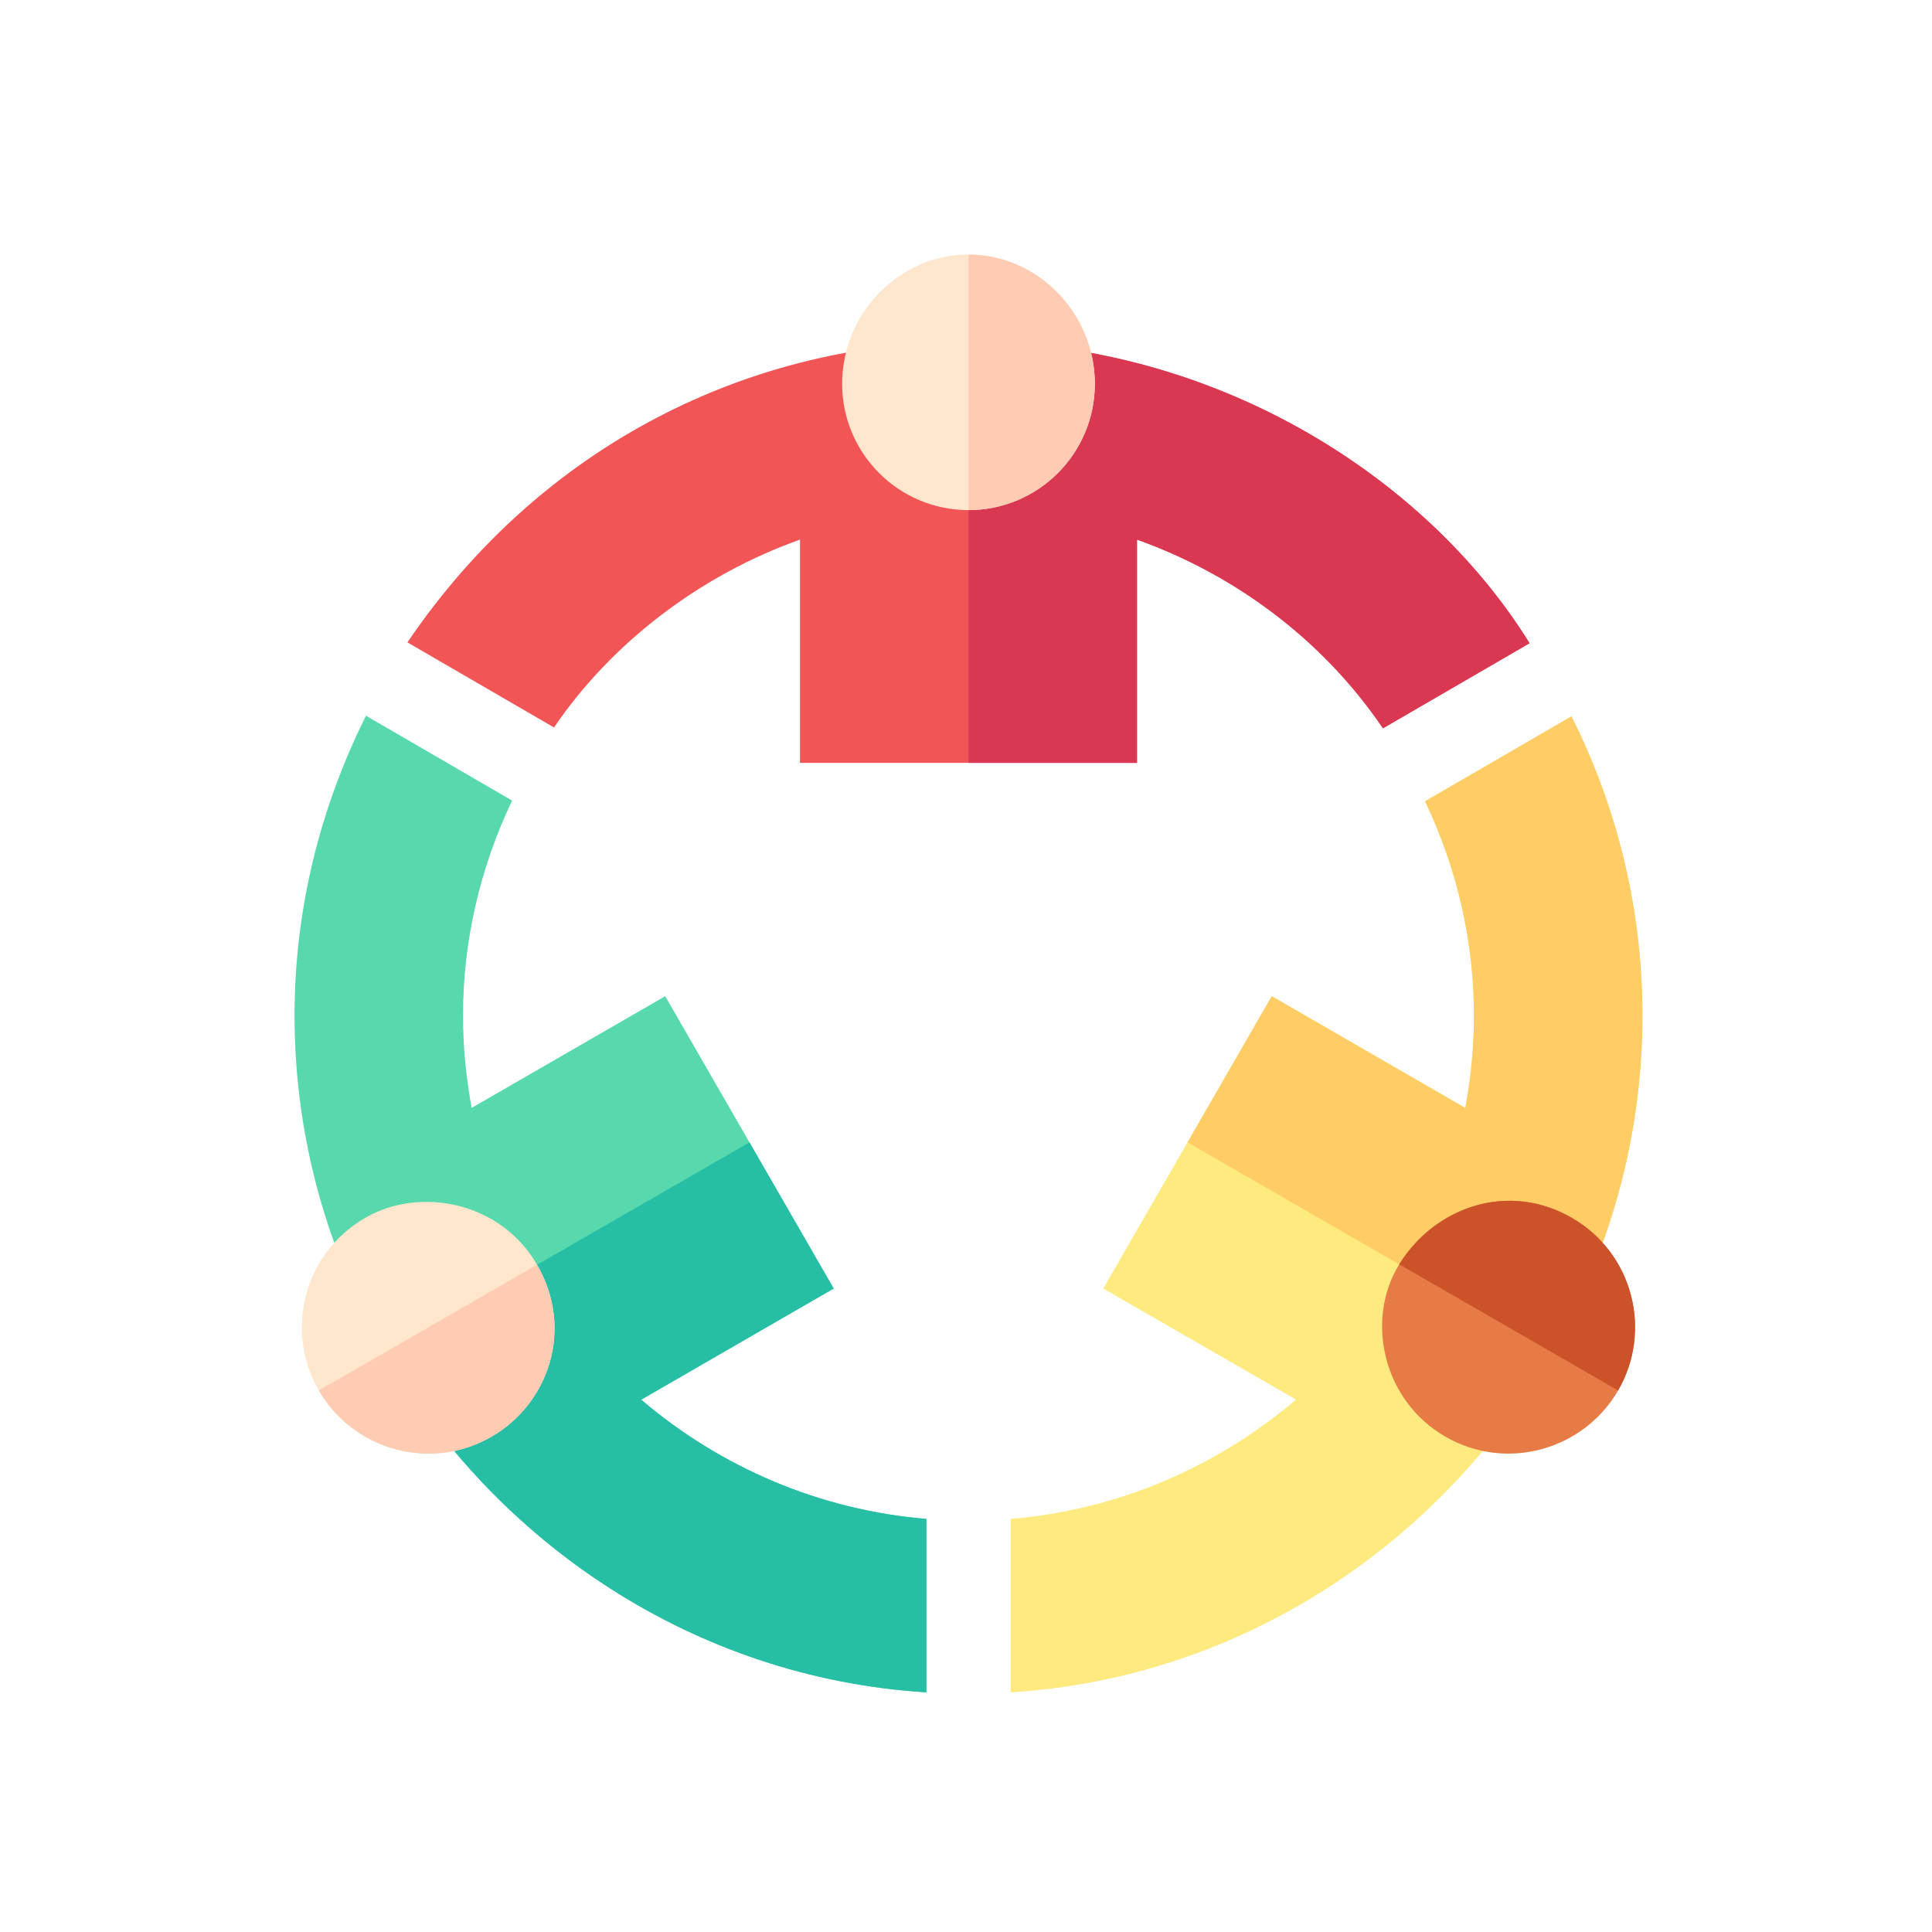 <svg width="129" height="129" viewBox="0 0 129 129" fill="none" xmlns="http://www.w3.org/2000/svg">
<g clip-path="url(#clip0)">
<path d="M42.812 93.458L55.666 86.036L50.041 76.276L44.416 66.517L31.493 73.974C31.116 71.937 30.916 69.882 30.916 67.811C30.916 62.813 32.054 57.949 34.193 53.454L24.436 47.789C21.328 54.027 19.666 60.812 19.666 67.811C19.666 75.998 21.894 83.661 25.718 90.291C33.052 103.007 46.365 112.039 61.854 112.998V101.419C54.757 100.83 48.15 98.004 42.812 93.458Z" fill="#57D9AD"/>
<path d="M61.854 112.998V101.418C54.757 100.83 48.15 98.003 42.812 93.457L55.667 86.035L50.042 76.276L25.718 90.291C33.052 103.007 46.365 112.039 61.854 112.998Z" fill="#26BFA6"/>
<path d="M104.926 47.831L95.15 53.502C97.369 58.151 98.416 63.024 98.416 67.811C98.416 69.88 98.218 71.938 97.839 73.981L84.916 66.517L79.291 76.276L73.666 86.036L86.533 93.448C81.195 97.998 74.583 100.829 67.479 101.418V112.998C82.967 112.039 96.281 103.008 103.615 90.291C107.439 83.661 109.667 75.999 109.667 67.811C109.667 60.983 108.113 54.18 104.926 47.831Z" fill="#FFEA80"/>
<path d="M104.926 47.831L95.15 53.502C97.369 58.151 98.416 63.024 98.416 67.811C98.416 69.88 98.218 71.938 97.839 73.981L84.916 66.517L79.291 76.276L103.615 90.291C107.439 83.661 109.666 75.999 109.666 67.811C109.666 60.983 108.113 54.18 104.926 47.831Z" fill="#FFCC66"/>
<path d="M64.666 22.811C50.219 22.811 36.222 29.601 27.204 42.892L36.992 48.573C40.768 43.008 46.645 38.441 53.416 36.029V50.935H64.666H75.916V36.029C82.337 38.317 88.26 42.614 92.341 48.629L102.129 42.948C95.112 31.644 80.901 22.811 64.666 22.811Z" fill="#F25555"/>
<path d="M75.916 36.029C82.337 38.317 88.26 42.614 92.341 48.629L102.129 42.948C95.112 31.644 80.901 22.811 64.666 22.811V50.935H75.916V36.029Z" fill="#D93752"/>
<path d="M64.666 16.998C60.007 16.998 56.229 20.963 56.229 25.623C56.229 30.283 60.007 34.06 64.666 34.06C69.326 34.06 73.104 30.283 73.104 25.623C73.104 20.963 69.326 16.998 64.666 16.998Z" fill="#FFE6CC"/>
<path d="M73.104 25.623C73.104 20.963 69.326 16.998 64.666 16.998V34.06C69.326 34.06 73.104 30.283 73.104 25.623Z" fill="#FFCCB3"/>
<path d="M35.86 84.447C33.428 80.233 28.035 79.197 24.382 81.317C20.341 83.642 18.957 88.809 21.29 92.842C23.591 96.826 28.738 98.282 32.817 95.929C36.602 93.749 38.366 88.79 35.86 84.447Z" fill="#FFE6CC"/>
<path d="M32.817 95.929C36.602 93.749 38.366 88.79 35.86 84.447L21.29 92.842C23.591 96.826 28.738 98.282 32.817 95.929Z" fill="#FFCCB3"/>
<path d="M104.95 81.315C100.74 78.884 95.835 80.545 93.427 84.421C91.188 88.023 92.248 93.468 96.515 95.929C100.604 98.289 105.756 96.801 108.042 92.842C110.347 88.852 109.04 83.676 104.95 81.315Z" fill="#E77B45"/>
<path d="M104.95 81.315C100.74 78.884 95.835 80.545 93.427 84.421L108.042 92.842C110.347 88.852 109.04 83.676 104.95 81.315Z" fill="#CC5229"/>
</g>
<defs>
<clipPath id="clip0">
<rect width="96" height="96" fill="white" transform="translate(16.666 16.998)"/>
</clipPath>
</defs>
</svg>
